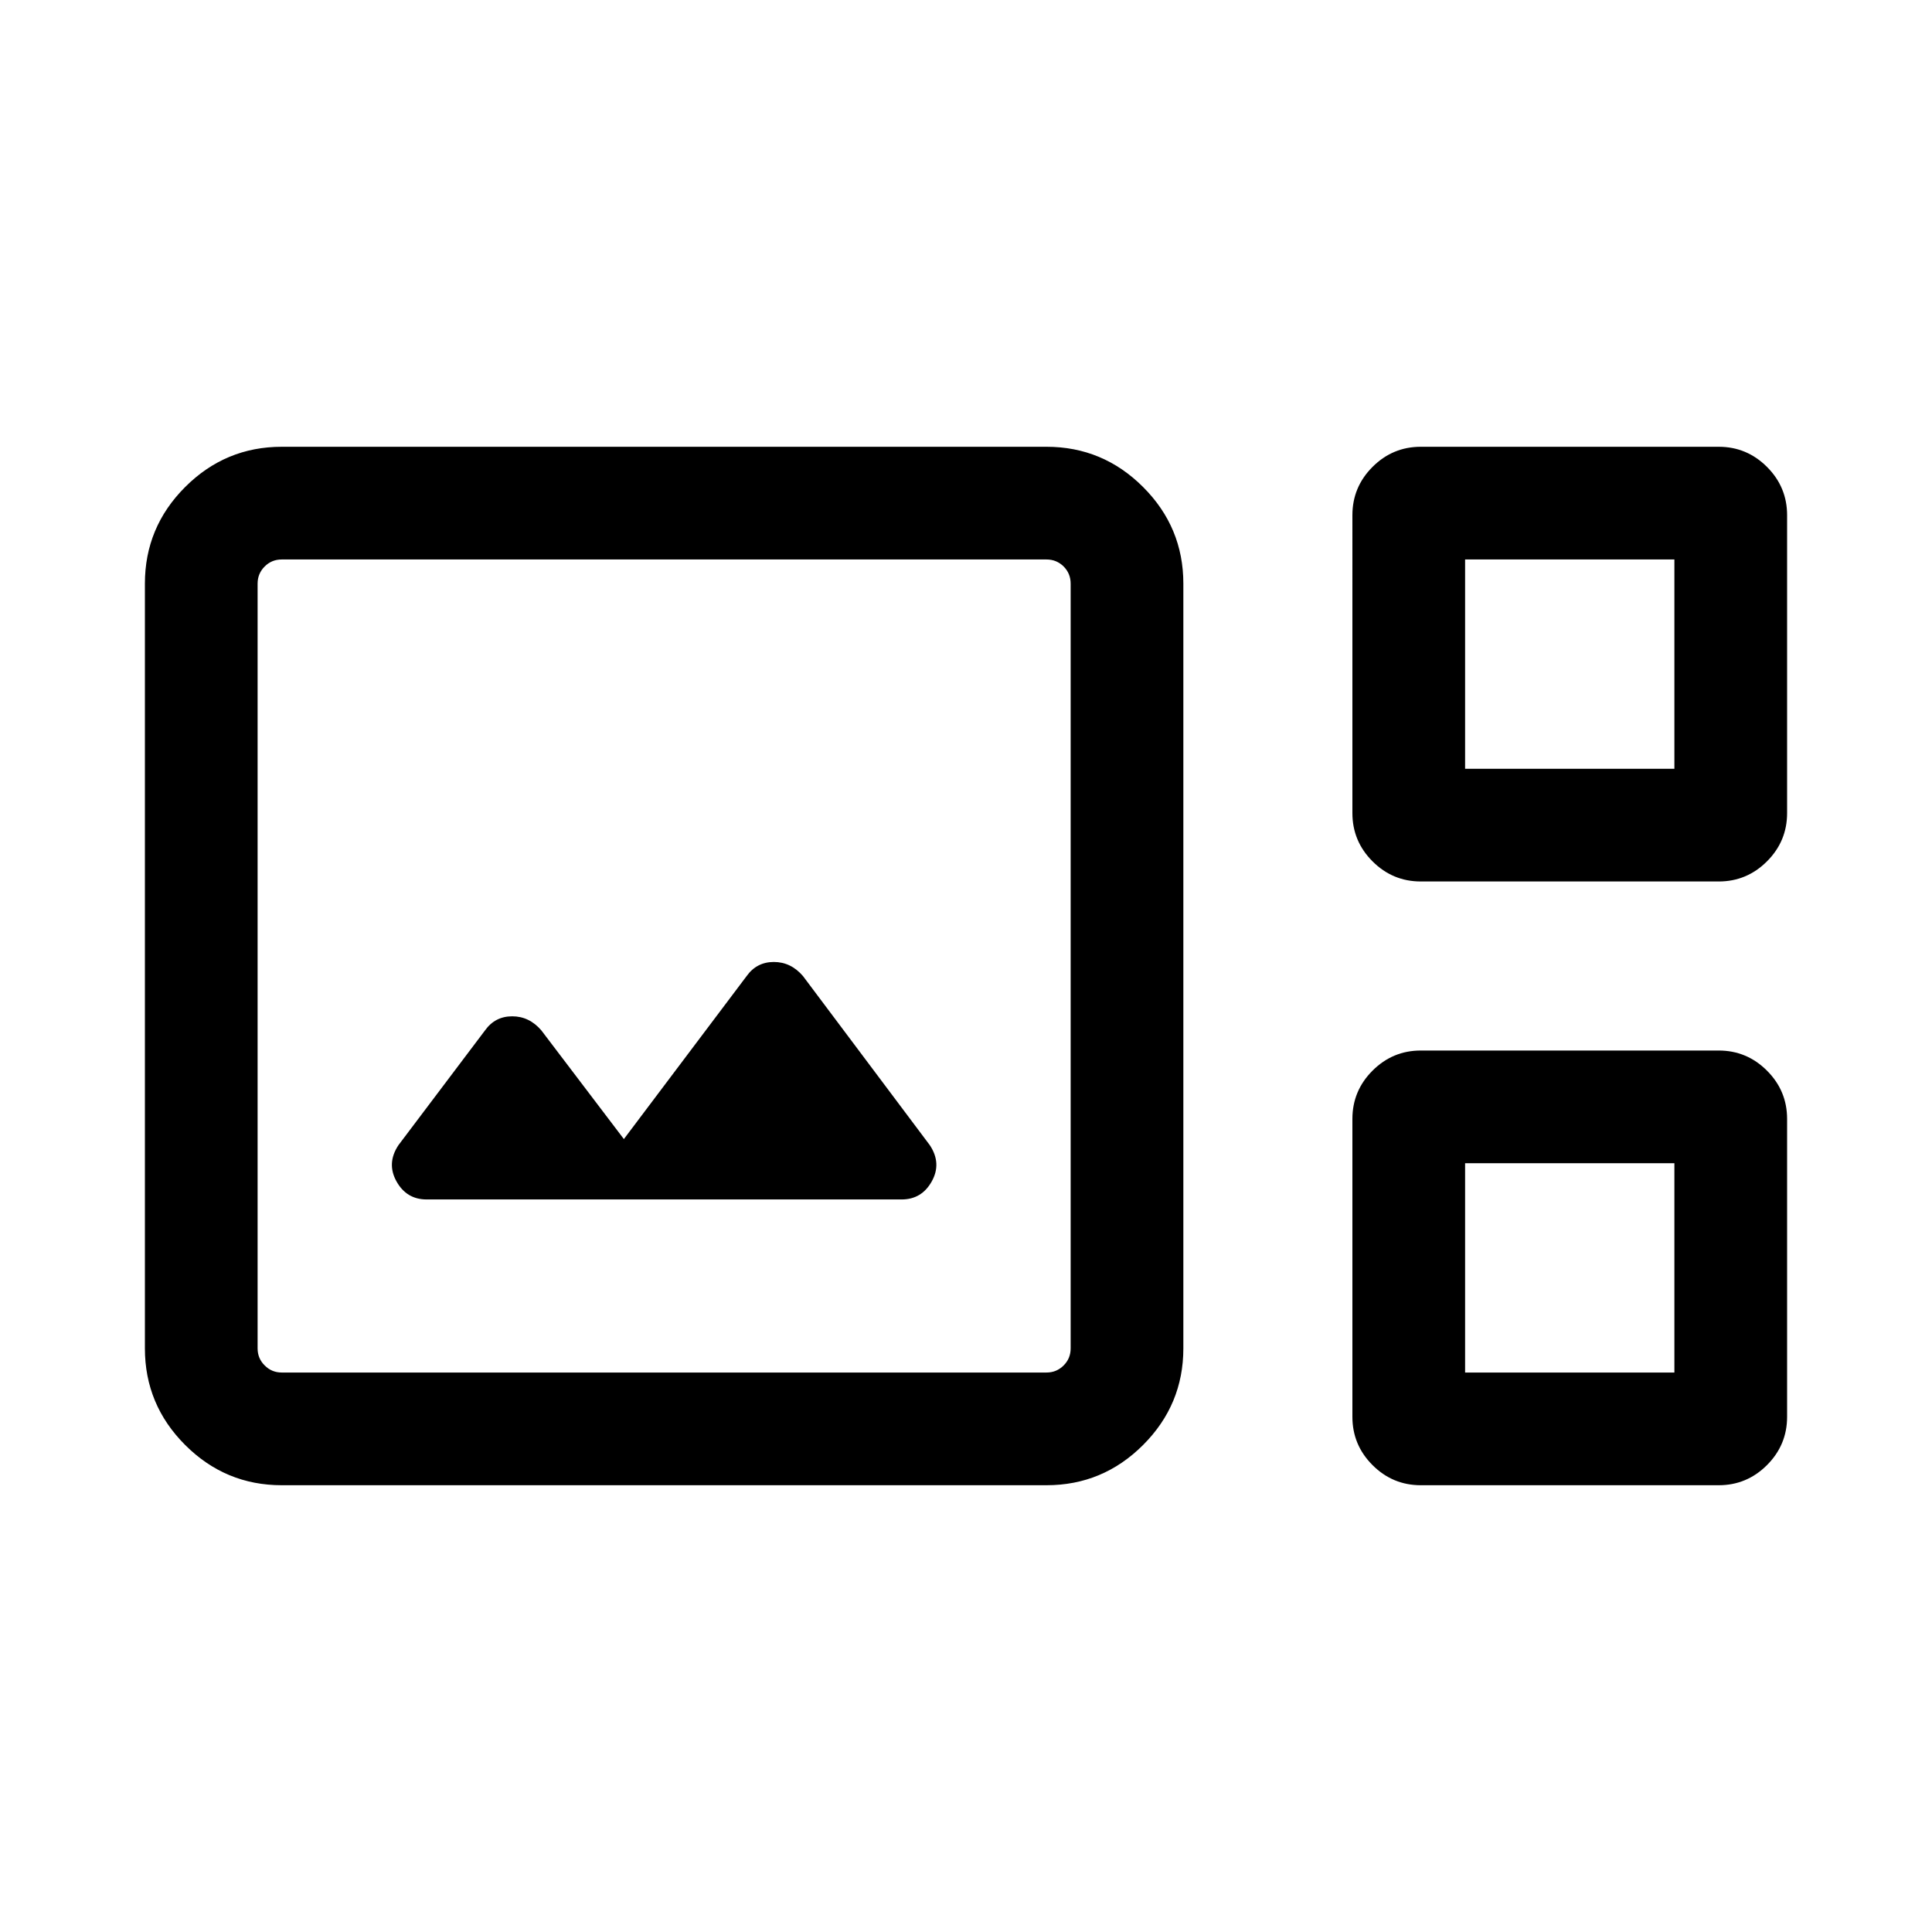 <svg xmlns="http://www.w3.org/2000/svg" height="24" width="24"><path d="M3.5 18.45q-.7 0-1.2-.5t-.5-1.2v-9.5q0-.7.5-1.2t1.2-.5H13q.7 0 1.2.5t.5 1.2v9.5q0 .7-.5 1.2t-1.2.5Zm14.15-7.5q-.35 0-.6-.25t-.25-.6V6.4q0-.35.25-.6t.6-.25h3.7q.35 0 .6.25t.25.6v3.7q0 .35-.25.6t-.6.25Zm.55-1.4h2.6v-2.6h-2.6Zm-14.7 7.5H13q.125 0 .213-.088.087-.087.087-.212v-9.5q0-.125-.087-.213-.088-.087-.213-.087H3.5q-.125 0-.212.087-.088.088-.088.213v9.5q0 .125.088.212.087.088.212.088Zm1.8-2.15h5.9q.25 0 .375-.225t-.025-.45l-1.575-2.1q-.15-.175-.362-.175-.213 0-.338.175L7.75 14.15 6.725 12.8q-.15-.175-.362-.175-.213 0-.338.175L4.95 14.225q-.15.225-.025.45t.375.225Zm12.35 3.55q-.35 0-.6-.25t-.25-.6v-3.7q0-.35.25-.6t.6-.25h3.7q.35 0 .6.25t.25.6v3.7q0 .35-.25.6t-.6.25Zm.55-1.4h2.6v-2.6h-2.6Zm-15 0V6.95v10.1Zm15-7.5v-2.6 2.6Zm0 7.5v-2.6 2.6Z"/></svg>